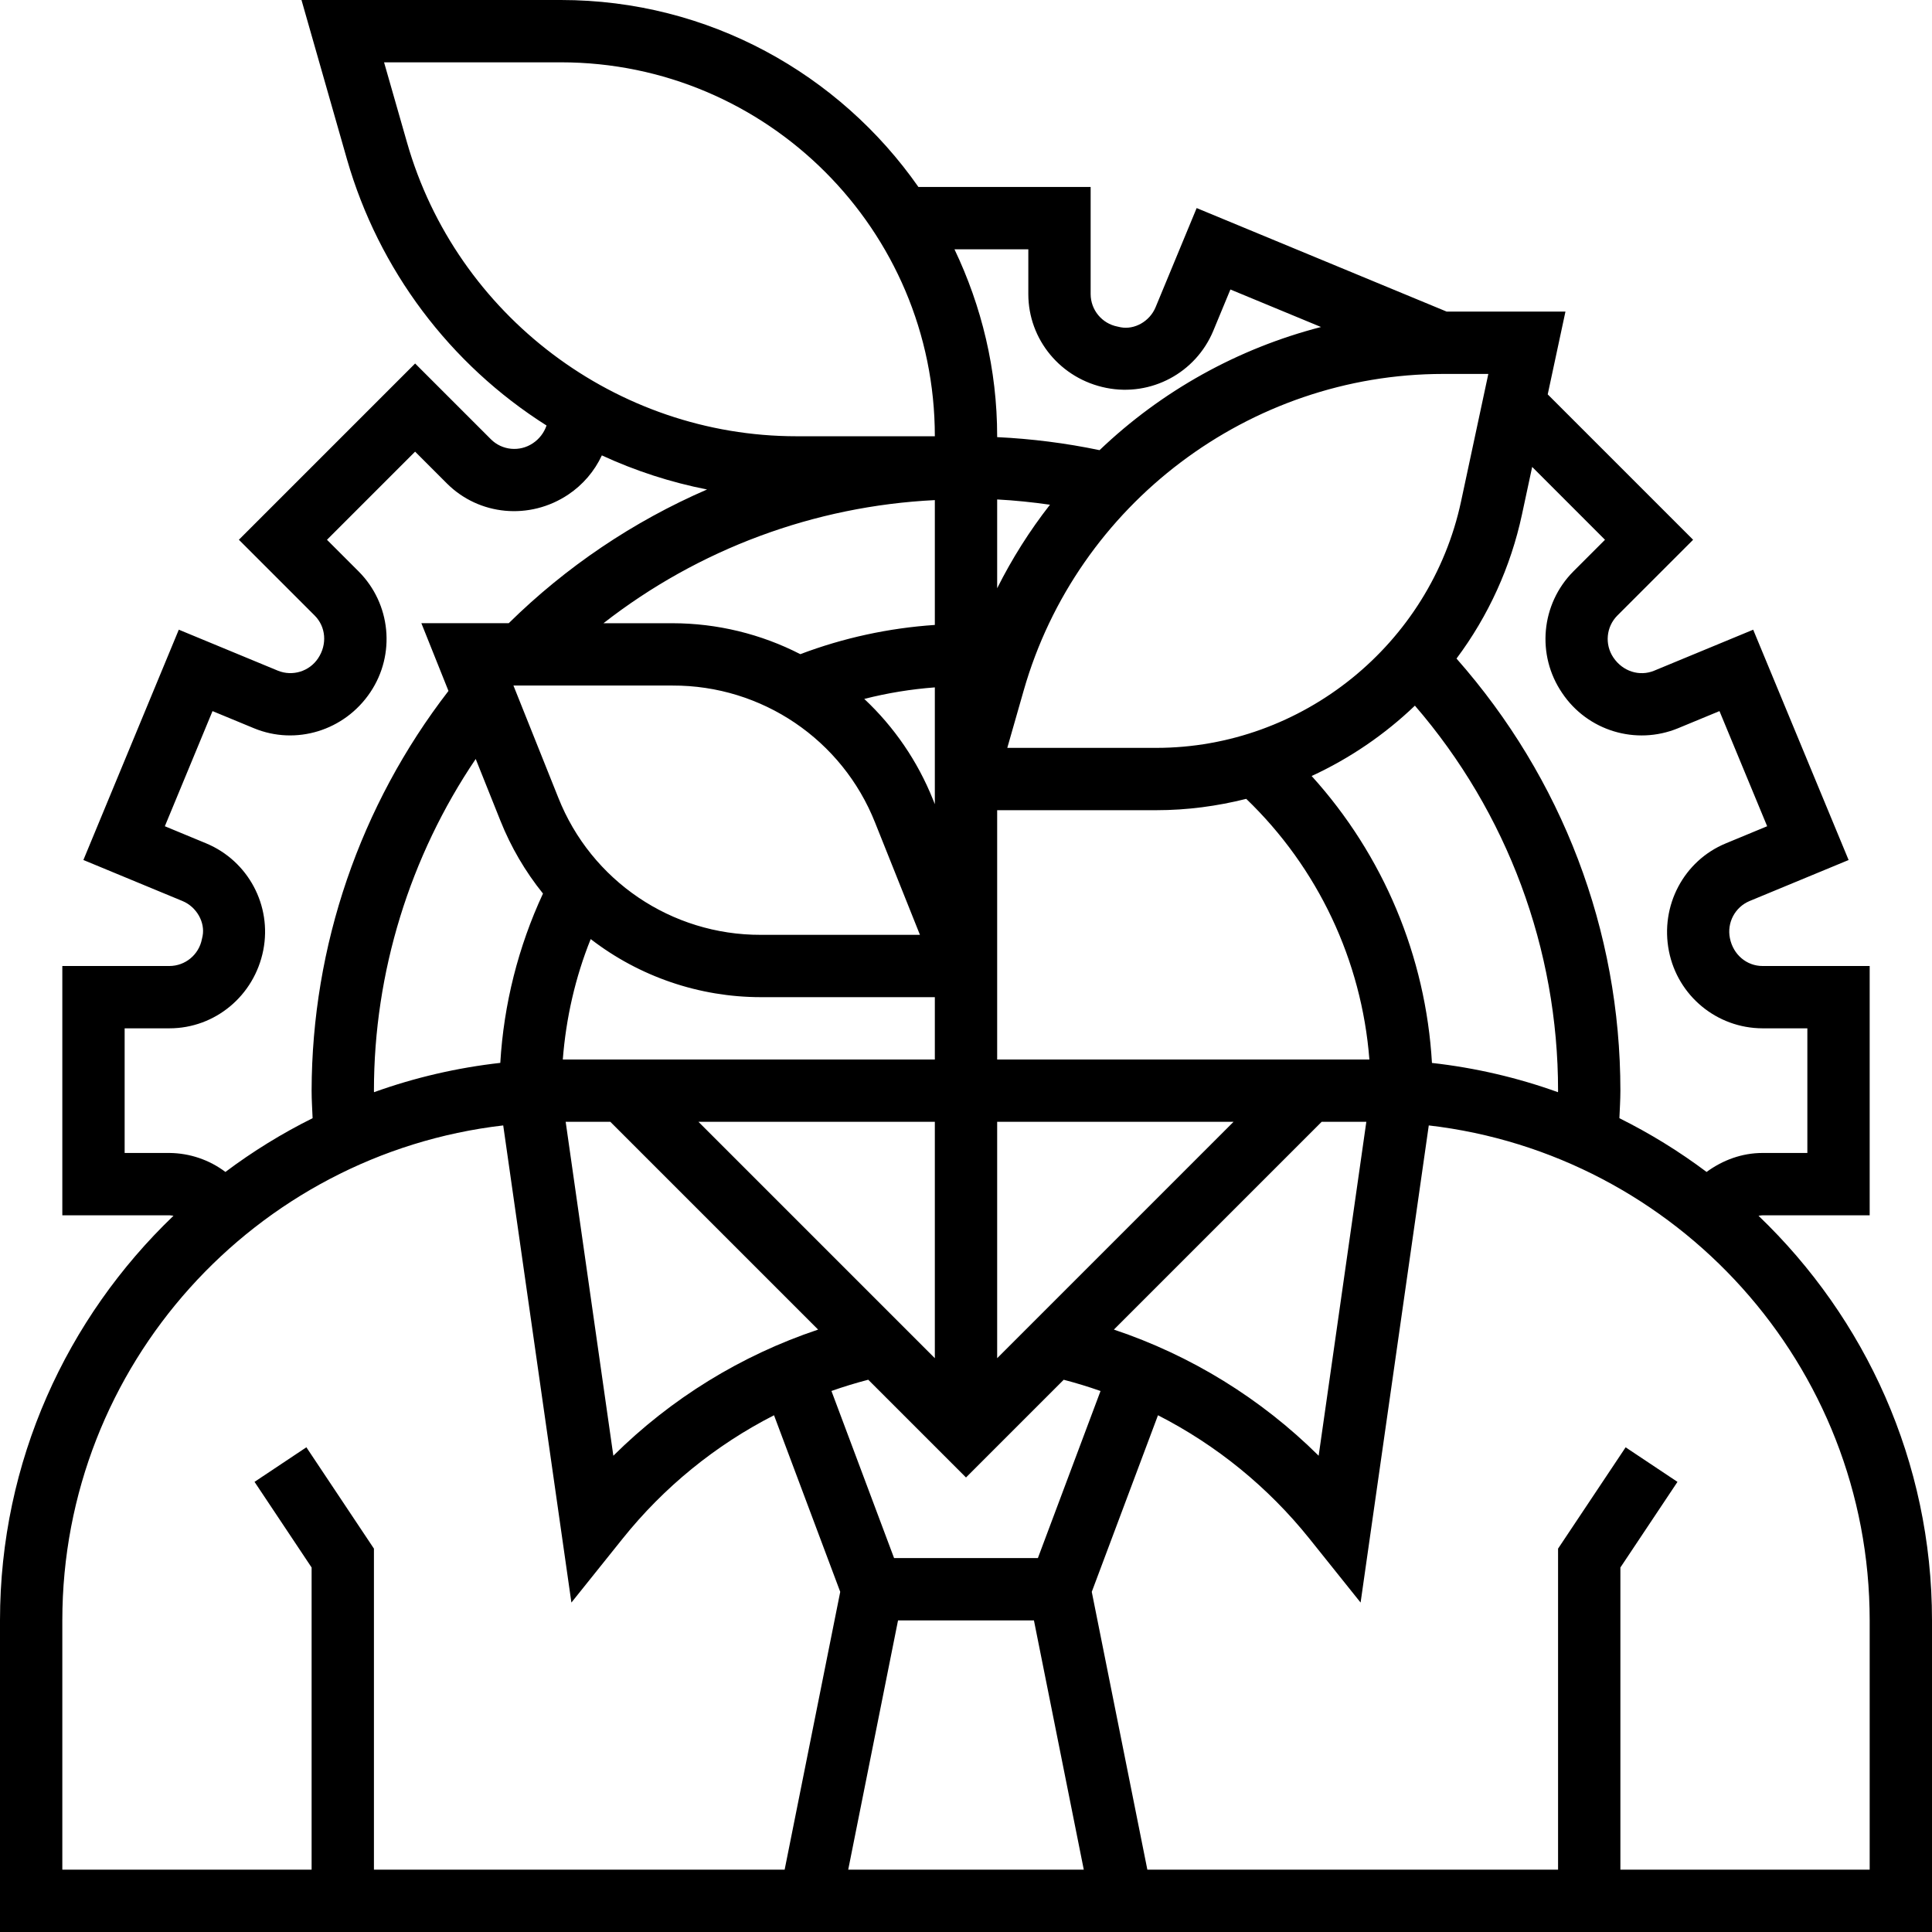 <svg xmlns="http://www.w3.org/2000/svg" viewBox="0 0 62 62" xmlns:bx="https://boxy-svg.com">
  <path d="M 56.433 39.016 C 56.476 39.011 56.517 39 56.561 39 L 60 39 L 60 31 L 56.561 31 C 56.056 31 55.619 30.638 55.514 30.104 C 55.415 29.608 55.679 29.11 56.146 28.915 L 59.324 27.599 L 56.262 20.208 L 53.082 21.524 C 52.615 21.716 52.075 21.549 51.773 21.098 C 51.491 20.677 51.544 20.116 51.9 19.756 L 54.334 17.322 L 49.668 12.656 L 50.237 10 L 46.426 10 L 38.402 6.677 L 37.086 9.855 C 36.895 10.319 36.405 10.586 35.965 10.503 L 35.861 10.48 C 35.362 10.383 35.002 9.947 35 9.439 L 35 6 L 29.473 6 C 26.94 2.378 22.745 0 18 0 L 9.675 0 L 11.137 5.12 C 12.154 8.653 14.432 11.69 17.539 13.655 C 17.459 13.889 17.304 14.09 17.098 14.226 C 16.678 14.508 16.113 14.455 15.756 14.099 L 13.322 11.665 L 7.666 17.321 L 10.1 19.755 C 10.456 20.111 10.509 20.676 10.207 21.127 C 9.926 21.548 9.387 21.713 8.918 21.523 L 5.738 20.207 L 2.676 27.598 L 5.854 28.914 C 6.319 29.106 6.584 29.606 6.502 30.035 L 6.479 30.139 C 6.382 30.637 5.947 30.998 5.439 31 L 2 31 L 2 39 L 5.439 39 C 5.483 39 5.524 39.011 5.567 39.016 C 2.144 42.294 0 46.898 0 52 L 0 62 L 62 62 L 62 52 C 62 46.898 59.856 42.294 56.433 39.016 Z M 51.506 17.322 L 50.486 18.342 C 49.45 19.388 49.301 21.023 50.131 22.239 C 50.943 23.452 52.497 23.925 53.848 23.371 L 55.18 22.82 L 56.71 26.515 L 55.38 27.066 C 54.037 27.622 53.269 29.063 53.558 30.525 C 53.842 31.96 55.098 32.996 56.561 33 L 58 33 L 58 37 L 56.561 37 C 55.901 37 55.283 37.23 54.766 37.609 C 53.888 36.95 52.951 36.373 51.968 35.884 C 51.98 35.59 52 35.297 52 35 C 52 29.853 50.126 24.972 46.741 21.134 C 47.766 19.763 48.482 18.187 48.841 16.514 L 49.169 14.984 L 51.506 17.322 Z M 28.819 52 L 33.18 52 L 34.78 60 L 27.22 60 L 28.819 52 Z M 33.307 50 L 28.692 50 L 26.682 44.638 C 27.07 44.501 27.464 44.381 27.863 44.277 L 31 47.414 L 34.136 44.278 C 34.535 44.382 34.929 44.502 35.317 44.639 L 33.307 50 Z M 12.002 35.05 L 12 35 C 12 31.2 13.152 27.483 15.266 24.356 L 16.06 26.341 C 16.396 27.183 16.856 27.969 17.425 28.675 C 16.631 30.384 16.166 32.228 16.055 34.109 C 14.672 34.264 13.312 34.579 12.002 35.05 L 12.002 35.05 Z M 39.993 25.636 C 42.291 27.845 43.698 30.822 43.945 34 L 32 34 L 32 26 L 37.107 26 C 38.097 26 39.063 25.87 39.993 25.636 L 39.993 25.636 Z M 32 43.586 L 32 36 L 39.586 36 L 32 43.586 Z M 22.414 36 L 30 36 L 30 43.586 L 22.414 36 Z M 30 25.807 L 29.94 25.658 C 29.45 24.433 28.698 23.331 27.735 22.429 C 28.478 22.24 29.236 22.116 30 22.059 L 30 25.807 Z M 28.083 26.4 L 29.522 30 L 24.416 30 C 21.551 30.009 18.972 28.264 17.917 25.6 L 16.477 22 L 21.584 22 C 24.449 21.991 27.028 23.736 28.083 26.4 L 28.083 26.4 Z M 18.956 30.136 C 20.52 31.343 22.44 31.999 24.416 32 L 30 32 L 30 34 L 18.061 34 C 18.164 32.671 18.461 31.366 18.956 30.136 L 18.956 30.136 Z M 32 18.878 L 32 16.028 C 32.569 16.058 33.134 16.117 33.695 16.197 C 33.042 17.032 32.475 17.93 32 18.878 Z M 30 16.049 L 30 20.055 C 28.527 20.154 27.07 20.468 25.683 20.993 C 24.415 20.342 23.01 20.002 21.584 20 L 19.366 20 C 22.419 17.619 26.133 16.239 30 16.049 Z M 19.586 36 L 26.254 42.668 C 23.782 43.495 21.534 44.88 19.683 46.716 L 18.153 36 L 19.586 36 Z M 35.746 42.668 L 42.414 36 L 43.847 36 L 42.317 46.716 C 40.466 44.88 38.218 43.495 35.746 42.668 L 35.746 42.668 Z M 45.953 34.111 C 45.755 30.691 44.392 27.442 42.092 24.903 C 43.314 24.339 44.434 23.576 45.406 22.645 C 48.372 26.078 50.002 30.464 50 35 L 49.998 35.05 C 48.691 34.58 47.333 34.265 45.953 34.111 Z M 46.886 16.095 C 45.904 20.676 41.792 24 37.107 24 L 32.325 24 L 32.853 22.153 C 34.562 16.176 40.097 12 46.314 12 L 47.762 12 L 46.886 16.095 Z M 33 8 L 33 9.439 C 33 10.897 34.041 12.16 35.508 12.449 C 36.94 12.732 38.372 11.967 38.934 10.62 L 39.485 9.29 L 42.393 10.494 C 39.725 11.182 37.278 12.543 35.286 14.446 C 34.203 14.22 33.105 14.081 32 14.028 L 32 14 C 32 11.851 31.499 9.822 30.63 8 L 33 8 Z M 13.061 4.571 L 12.325 2 L 18 2 C 24.617 2 30 7.383 30 14 L 25.561 14 C 19.787 14 14.646 10.123 13.061 4.571 Z M 5.439 37 L 4 37 L 4 33 L 5.439 33 C 6.897 33 8.16 31.959 8.449 30.492 C 8.73 29.061 7.966 27.629 6.62 27.066 L 5.29 26.515 L 6.82 22.82 L 8.152 23.371 C 9.493 23.925 11.057 23.452 11.886 22.213 C 12.7 20.999 12.544 19.379 11.513 18.342 L 10.493 17.322 L 13.321 14.494 L 14.341 15.514 C 15.372 16.545 16.998 16.701 18.238 15.87 C 18.705 15.557 19.077 15.123 19.314 14.614 C 20.392 15.112 21.525 15.479 22.69 15.708 C 20.322 16.734 18.165 18.189 16.326 19.999 L 13.522 19.999 L 14.392 22.173 C 11.553 25.847 10.009 30.357 10 35 C 10 35.297 10.02 35.59 10.032 35.884 C 9.049 36.372 8.112 36.95 7.234 37.609 C 6.716 37.219 6.087 37.006 5.439 37 Z M 2 52 C 2 43.805 8.197 37.038 16.149 36.116 L 18.337 51.428 L 19.982 49.375 C 21.302 47.727 22.958 46.377 24.839 45.417 L 26.964 51.084 L 25.18 60 L 12 60 L 12 49.697 L 9.832 46.445 L 8.168 47.554 L 10 50.303 L 10 60 L 2 60 L 2 52 Z M 60 60 L 52 60 L 52 50.303 L 53.832 47.555 L 52.168 46.446 L 50 49.697 L 50 60 L 36.82 60 L 35.036 51.084 L 37.161 45.417 C 39.042 46.378 40.698 47.727 42.019 49.375 L 43.663 51.428 L 45.851 36.116 C 53.803 37.038 60 43.805 60 52 L 60 60 Z" opacity="1" data-original="#000000" class="" style="stroke-linecap: round; stroke-linejoin: round;">
    <bx:title>kontur</bx:title>
  </path>
  <g transform="matrix(1, 0, 0, 1, -1, -1)" style="">
    <path d="M 32.03 25.91 L 32.89 22.88 C 32.97 22.6 33.06 22.32 33.15 22.05 L 33.16 22.05 C 33.89 19.94 35.07 18.07 36.58 16.53 C 39.31 13.72 43.12 12.02 47.23 12 L 50 12 L 49.58 13.98 L 48.86 17.3 C 48.48 19.101 47.651 20.776 46.45 22.17 C 45.087 23.761 43.296 24.927 41.29 25.53 C 40.28 25.84 39.21 26 38.11 26 L 32 26 L 32 25.91 L 32.03 25.91 Z M 32 15 L 32 16 L 26.56 16 C 20.309 16.005 14.814 11.861 13.1 5.85 L 12 2 L 19 2 C 23.61 2 27.65 4.4 29.95 8.01 C 31.25 10.03 32 12.43 32 15 Z" opacity="1" data-original="#5cd6b3" class="" style="stroke: rgb(0, 0, 0); fill: none;">
      <bx:title>leafs</bx:title>
    </path>
    <path d="m21 36 8.16 8.16c-.95.22-1.88.51-2.77.9-2.4 1.01-4.53 2.62-6.19 4.69L20 50l-2-13.97c.33-.02.67-.03 1-.03zM34.84 44.16 43 36h2c.33 0 .67.01 1 .03L44 50l-.2-.25a15.805 15.805 0 0 0-6.19-4.69c-.89-.39-1.82-.68-2.77-.9z" opacity="1" data-original="#fc6e51" class="" style="stroke: rgb(0, 0, 0); fill: none;">
      <bx:title>vorot</bx:title>
    </path>
    <path d="m35 52 2 10H27l2-10z" opacity="1" data-original="#ccd1d9" style="stroke: rgb(0, 0, 0); fill: none;">
      <bx:title>galstuk</bx:title>
    </path>
    <path d="M37.61 45.06 35 52h-6l-2.61-6.94c.89-.39 1.82-.68 2.77-.9L32 47l2.84-2.84c.95.22 1.88.51 2.77.9z" opacity="1" data-original="#aab2bd" style="stroke: rgb(0, 0, 0); fill: none;">
      <bx:title>uzel</bx:title>
    </path>
    <path d="m21 36 11 11 11-11z" opacity="1" data-original="#e6e9ed" style="stroke: rgb(0, 0, 0); fill: none;">
      <bx:title>gorlo</bx:title>
    </path>
    <path d="M12 36c0 .5.02.99.05 1.48v.01a16.77 16.77 0 0 0-3.9 2.42c-.37-.55-1.01-.91-1.71-.91H4v-6h2.44c.99 0 1.83-.7 2.02-1.67 0-.01.01-.02.01-.03.19-.97-.32-1.93-1.23-2.31l-2.26-.93 2.3-5.55 2.26.94c.91.37 1.95.05 2.5-.77 0-.01.01-.01.02-.02.55-.82.44-1.91-.25-2.61l-1.73-1.73 4.24-4.24 1.73 1.73c.7.69 1.79.8 2.61.25.01-.01.01-.02.02-.02.64-.43.98-1.16.92-1.89 2.07 1.18 4.46 1.85 6.96 1.85H32c-5.59 0-10.65 2.3-14.28 6H16l.53 1.32A19.933 19.933 0 0 0 12 36zM47.23 12c-4.11.02-7.92 1.72-10.65 4.53-1.47-.35-3.01-.53-4.58-.53v-1c0-2.57-.75-4.97-2.05-6.99l.01-.01H35v2.44c0 .99.7 1.83 1.67 2.02.01 0 .02.01.03.01.97.19 1.93-.32 2.31-1.23l.93-2.26zM49.58 13.98l4.34 4.34-1.73 1.73c-.69.7-.8 1.79-.25 2.61.01.01.02.01.02.02.55.82 1.59 1.14 2.5.77l2.26-.94 2.3 5.55-2.26.93c-.91.38-1.42 1.34-1.23 2.31 0 .01.01.02.01.03.19.97 1.03 1.67 2.02 1.67H60v6h-2.44c-.7 0-1.34.36-1.71.91-1.18-.97-2.49-1.8-3.9-2.42v-.01c.03-.49.05-.98.05-1.48 0-5.37-2.11-10.24-5.55-13.83a10.91 10.91 0 0 0 2.41-4.87z" opacity="1" data-original="#ffc729" class="" style="stroke: rgb(0, 0, 0); fill: none;">
      <bx:title>shesterna</bx:title>
    </path>
    <path d="M17.99 26.97c.38.95.94 1.81 1.61 2.52C18.58 31.44 18 33.65 18 36v.03c-2.11.12-4.12.63-5.95 1.46v-.01c-.03-.49-.05-.98-.05-1.48 0-4.81 1.7-9.23 4.53-12.68zM32 16v6c-1.91 0-3.74.38-5.4 1.08v.01c-1.2-.7-2.57-1.09-4.02-1.09h-4.86c3.63-3.7 8.69-6 14.28-6zM36.58 16.53a14.771 14.771 0 0 0-3.42 5.52h-.01c-.39-.03-.76-.05-1.15-.05v-6c1.57 0 3.11.18 4.58.53zM52 36c0 .5-.02.99-.05 1.48v.01c-1.83-.83-3.84-1.34-5.95-1.46V36c0-4.17-1.82-7.91-4.71-10.47 2.02-.61 3.81-1.78 5.16-3.36C49.89 25.76 52 30.63 52 36z" opacity="1" data-original="#fcd770" style="stroke: rgb(0, 0, 0); fill: none;">
      <bx:title>duga</bx:title>
    </path>
    <path d="M31.97 31.92H32V32h-6.58a8.01 8.01 0 0 1-7.43-5.03l-1.46-3.65L16 22h6.58c1.45 0 2.82.39 4.02 1.09 1.51.87 2.73 2.24 3.41 3.94z" opacity="1" data-original="#48cfad" style="stroke-linecap: round; stroke-linejoin: round; stroke: rgb(0, 0, 0); fill: none;">
      <bx:title>leaf</bx:title>
    </path>
    <g style="" transform="matrix(1, 0, 0, 1, 1, 1)">
      <bx:title>rubashka</bx:title>
      <path style="stroke: rgb(0, 0, 0); fill: none;" d="M 9.426 47.55 L 11.134 50.012 L 11 61 L 1 61 L 1 52 C 0.994 45.299 4.932 39.222 11.05 36.49 C 12.88 35.66 14.89 35.15 17 35.03 L 19 49 L 19.2 48.75 C 20.86 46.68 22.99 45.07 25.39 44.06 L 28 51 L 26 61 L 11 61 L 11.224 50.045 L 9.426 47.55 Z"></path>
      <path style="stroke: rgb(0, 0, 0); fill: none;" d="M 52.89 47.198 L 50.98 50.062 L 51 61 L 36 61 L 34 51 L 36.61 44.06 C 39.01 45.07 41.14 46.68 42.8 48.75 L 43 49 L 45 35.03 C 47.11 35.15 49.12 35.66 50.95 36.49 C 57.068 39.222 61.006 45.299 61 52 L 61 61 L 51 61 L 50.975 49.962 L 52.89 47.198 Z"></path>
    </g>
    <path style="stroke: rgb(0, 0, 0); fill: none; stroke-width: 1.05px;" d="M 32.036 21.158 C 31.878 21.158 32.036 46.871 32.036 46.871"></path>
  </g>
</svg>